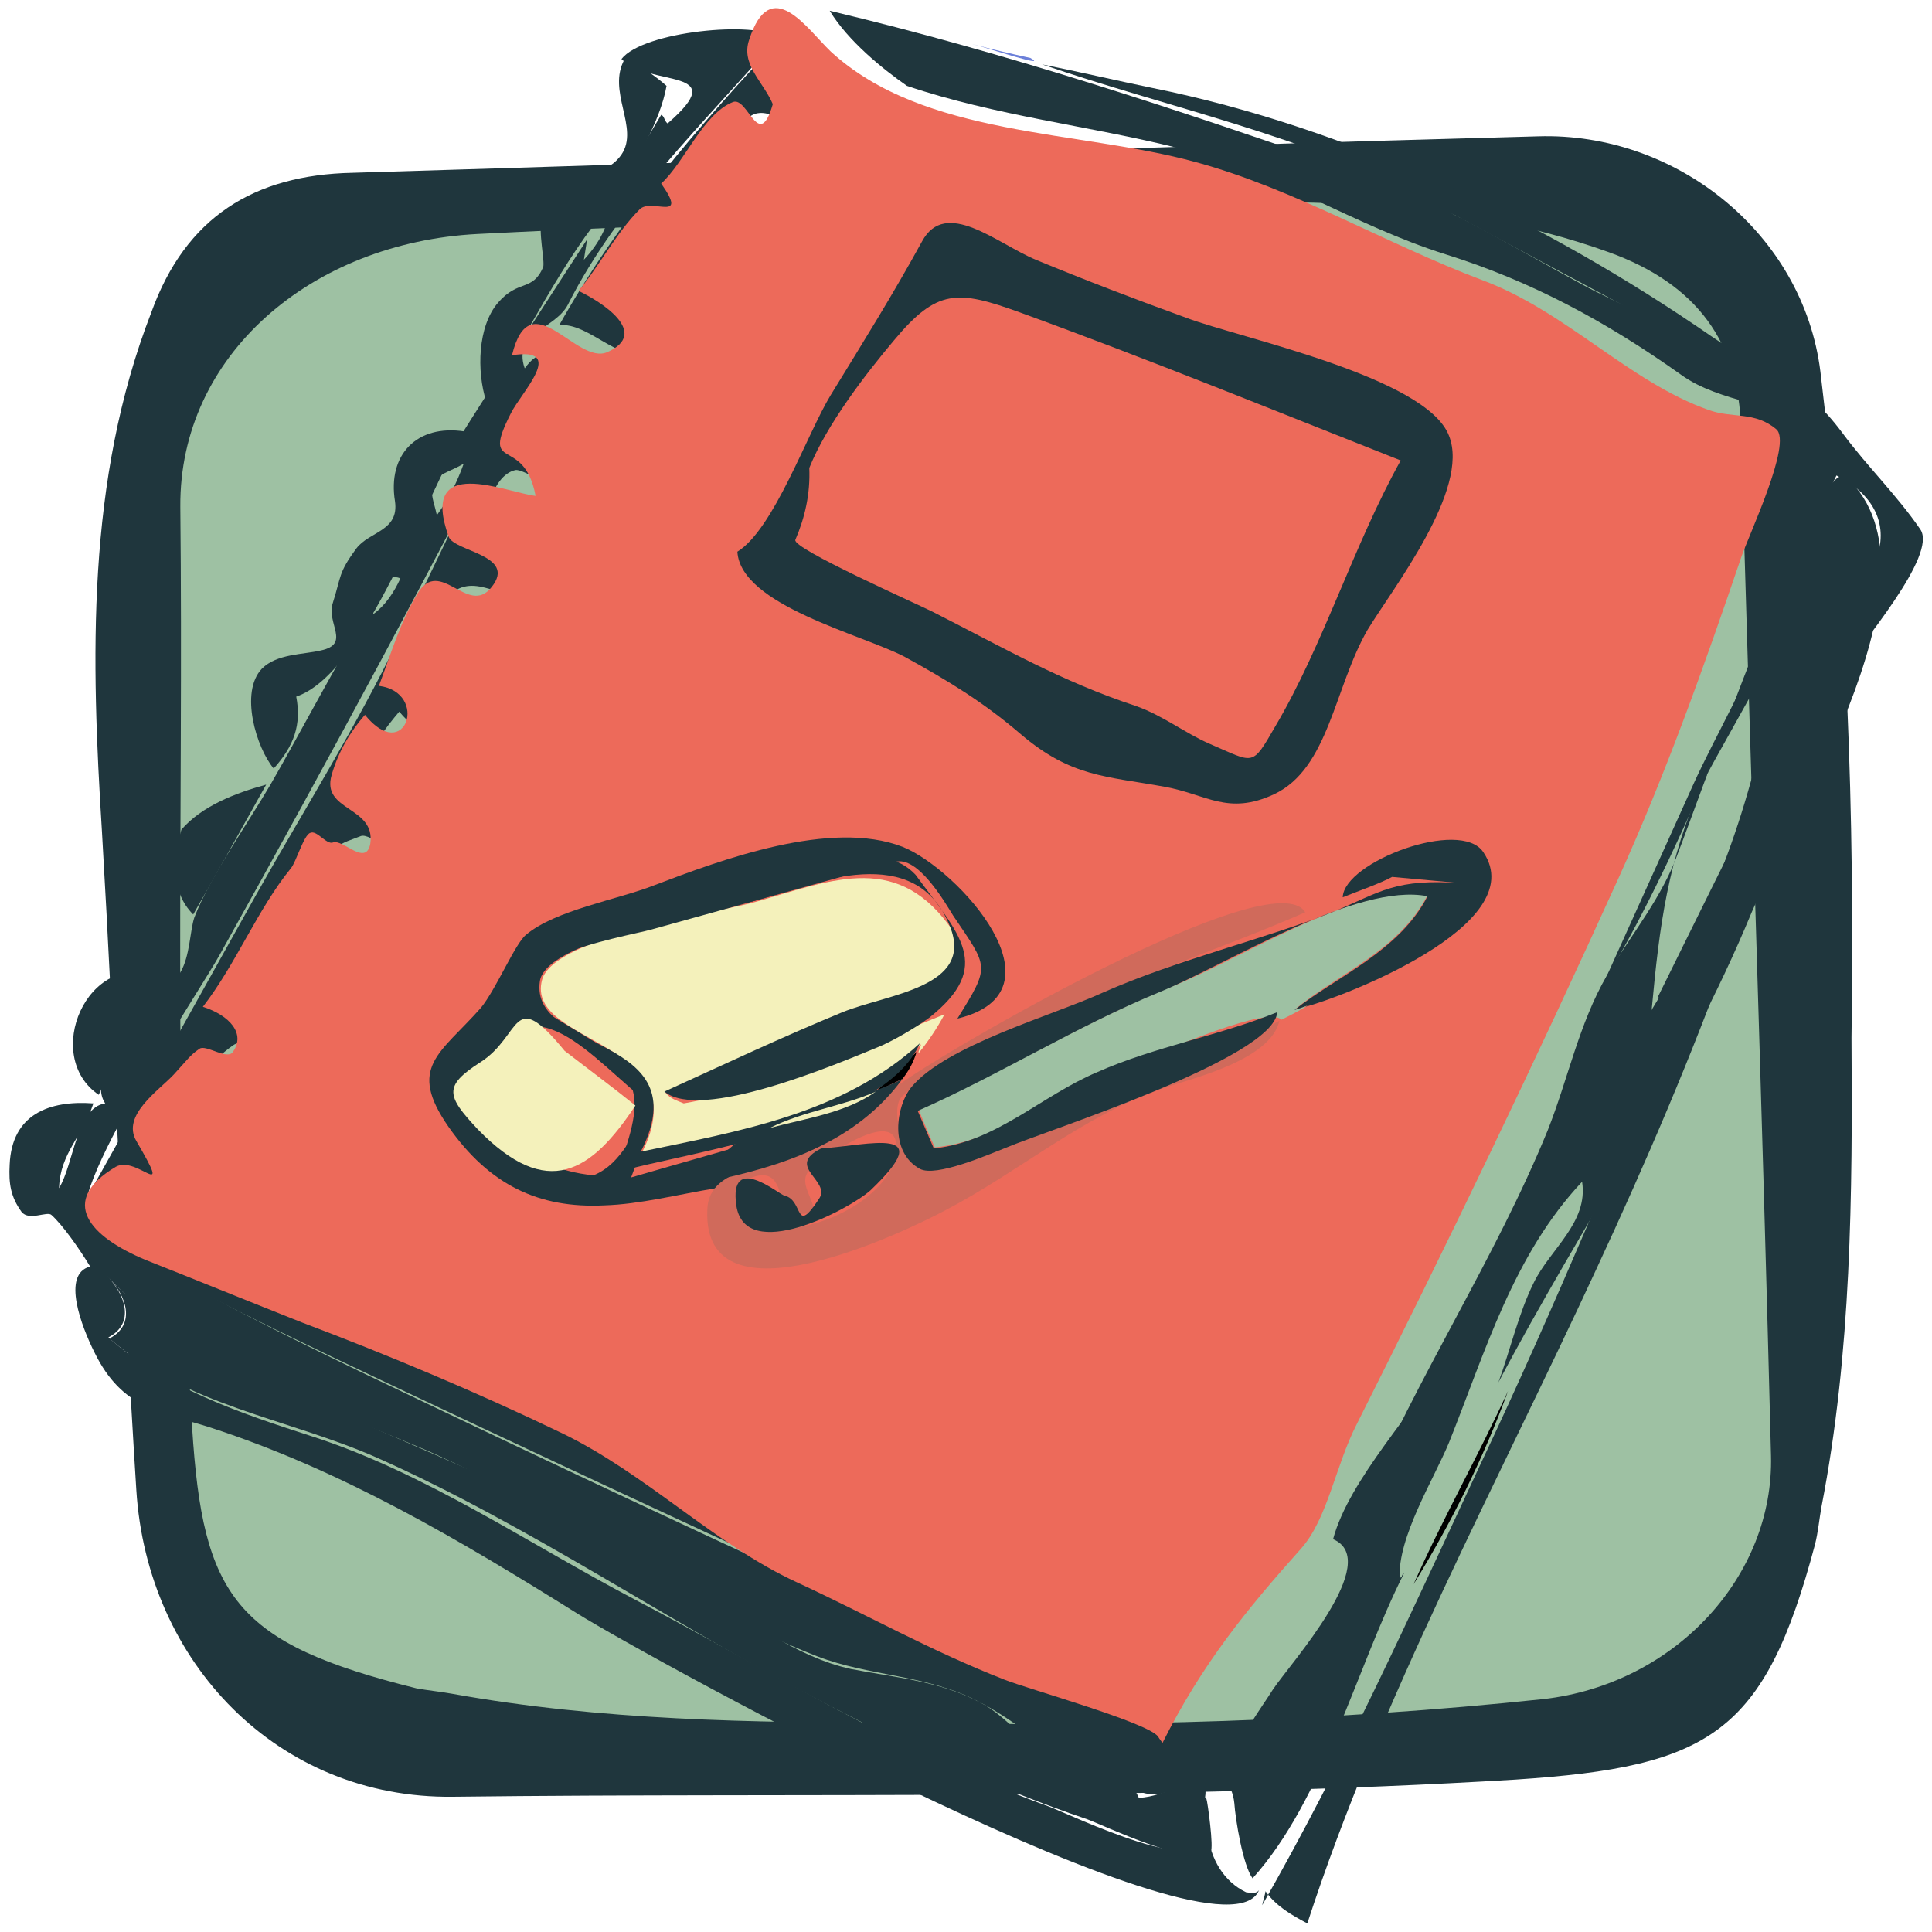 <?xml version="1.0" encoding="utf-8"?>
<!-- Generator: Adobe Illustrator 19.0.0, SVG Export Plug-In . SVG Version: 6.00 Build 0)  -->
<svg version="1.1" id="Layer_1" xmlns="http://www.w3.org/2000/svg" xmlns:xlink="http://www.w3.org/1999/xlink" x="0px" y="0px"
	 viewBox="0 0 180 180" style="enable-background:new 0 0 180 180;" xml:space="preserve">
<style type="text/css">
	.st0{fill:#1F363D;}
	.st1{fill:#9EC1A3;}
	.st2{fill:#DC42F9;}
	.st3{fill:#ED6A5A;}
	.st4{fill:#6C80D9;}
	.st5{fill:#F4F1BB;}
	.st6{fill:#D06A5B;}
	.st7{fill:#F2F0BB;}
</style>
<g>
	<path class="st0" d="M172.5,96.7c0.1,14.6,0,29.3-2.8,43.7c-0.2,1.1-0.3,2.3-0.6,3.5c-4.7,17.6-9.7,20.7-27.9,21.9
		c-33,2-66,1.2-99,1.6c-16.3,0.2-28.5-12.5-29.5-28.6c-1.3-20.4-2-40.9-3.2-61.3c-1-16-1.5-32.7,4.6-48.4c3.2-8.9,9.6-12.8,18.7-13
		c36.8-1.1,73.7-2.4,110.5-3.4c12.9-0.4,24.7,9.1,26.3,21.9C172.1,55.2,172.8,75.9,172.5,96.7z"/>
	<path class="st1" d="M84.1,160.5c-14.1,0-28.1-0.2-42-2.7c-1.1-0.2-2.2-0.3-3.3-0.5c-16.9-4.2-19.9-8.5-20.9-24.3
		c-1.8-28.6-0.8-57.2-1.1-85.8C16.7,33.1,29,22.6,44.5,21.8c19.6-1,39.3-1.5,58.9-2.5c15.4-0.8,31.5-1.2,46.5,4.2
		c8.3,3,12.1,8.5,12.3,16.4c0.9,31.9,2,63.8,2.8,95.7c0.3,11.2-8.9,21.3-21.2,22.7C124,160.4,104.1,160.9,84.1,160.5z"/>
	<path id="path17" class="st2" d="M173.4,37.3C173.9,37.8,173.5,37.4,173.4,37.3"/>
	<path id="path43" d="M150.1,97.3c0.8-1.8,1.6-3.5,2.4-5.3C151.5,93.5,150.5,95.9,150.1,97.3"/>
	<path id="path3" class="st0" d="M116.1,176.3c-2.1-1-3.3-3.1-3.6-5.5c0.3,4.6-12.7-1.7-14.8-2.5c-13.6-4.9-25.8-12.6-38.6-19.3
		c-9.9-5.2-19.5-11.8-30.1-15.2c-6.5-2.1-13.7-4.5-18.9-9.2c2.5-1.3,1.6-4-0.2-5.8c7,7.7,19.5,12,28.6,15.8
		c13,5.4,24.5,14.6,37.6,19.7c4.9,1.9,10.2,1.7,15,4.2c3.7,1.9,5.4,3.9,9.1,5.4c2.8,1.1,6.4,4.4,8.7,2.9c1.5-1,2.6-0.2,3.3,1
		c1.9-7-19.4-12.4-25.2-15c-17.6-8-35.3-16.3-52.8-24.7c-9.1-4.4-17.5-8.5-25.9-14.1c-2.9-2,10.4-21.8,12.2-25.1
		c10.2-18.3,20.1-36.6,29.6-55.3c0-0.1-0.8,0.7-1.1,1c-1.5-3.5,2.7-3.9,3.9-6.2c4.8-9.5,12.7-16.9,19.6-24.9c-2-1.6-12.6-0.6-14.6,2
		c2.7,2.7,10.4,0.7,4.3,6c-0.3-0.2-0.3-0.7-0.6-0.8c-1.7,2.8-3.3,5.6-5,8.4c0.1,0,0.1,0,0.1-0.1c0,0.1,0.2-0.1,0.2-0.1
		c-0.1,2-1.1,3.8-2.5,5.3c0.1-0.6,0.2-1.3,0.3-1.9c-5,7.7-9.7,14.9-14.4,22.5c1-0.8,1.9-1,2.9-1.6c-0.6,1.7-1.4,3.3-2.5,4.8
		c-0.3-1.4-0.6-1.7-0.4-3.2c-1.4,3-2.8,5.9-4.1,8.9c0.2,0.1,0.8,0,1.1,0.2c-0.6,1.3-1.4,2.5-2.5,3.3c-0.1-0.2,0.1-0.7-0.1-0.9
		c-3.4,5.6-6.9,12.3-9.5,16.8c-2.1,3.6-5.7,8.7-7.1,12.4c-0.4,1.2-0.4,3.6-1.3,5.1c-1.1,1.8-3.4,0.8-4.5,4.4c4.2-2.2,2,3,0,4.8
		c-1.2-1.4-1-3.1,0-4.8c-1.2,2.6-3.9,5.7-2.5,7.8c-2.7,0.4-2.9,5.6-4.3,7.9c0.1-3.3,2.2-4.8,3.2-7.9c-4.1-0.3-7.6,1-7.8,5.7
		c-0.1,1.8,0.1,3,1.1,4.4c0.7,0.9,2.4-0.1,2.8,0.3c1,0.9,2.5,3,3.6,4.8c-2.7,0.7-0.8,5.6,0.4,8c2.6,5.3,6.1,5.5,10.8,7
		c12.3,4,23.1,10.4,34.3,17.4c6.8,4.2,60.2,33.6,63.4,25.7C117.1,176.4,116.7,176.4,116.1,176.3"/>
	<path id="path5" class="st0" d="M56.9,19c2.2-3.7,4.6-7.6,5.2-11c-1-0.9-2.6-2-3.9-2.5c-1.7,3,1.4,6.4-0.3,8.9
		c-2,2.9-5.9,0.6-7.4,5.9c-0.4,1.2,0.3,4.1,0.1,4.6c-1,2.3-2.3,1.1-4.2,3.3s-2,6.4-1.1,9.2C49,31.4,52.4,24.2,56.9,19"/>
	<path id="path7" class="st0" d="M52.1,30.3c2.7-0.3,5.7,3.6,7.9,2.4c3.5-2-1.2-4.7-3.1-5.6c1.9-2.4,3.4-5.4,5.7-7.6
		c1.1-1.1,4.7,1.3,2-2.4c1.6-1.5,2.9-3.3,4.2-5.1c1.7-2.6,3.1-0.9,3.8-1.3c0.5-0.3,2.2,2,2.6-0.9S71.4,7.1,73,3.7
		c-0.1,0-0.1,0-0.1-0.1c-0.1,0-0.1,0-0.1-0.1C65,11.8,57.7,20.3,52.1,30.3"/>
	<path id="path9" class="st0" d="M70.9,142.2c-17.6-11.7-37.5-17-56.2-26c-2.8-1.4-6.3-4.1-2.3-6.9c1.1-0.8,3.5,0.5,3.7,0.3
		c2.8-2.4-1-1.1-0.6-4.1c0.4-3.1,4.6-7,6.2-8.1c1.4-1,2.9,1.6,4-0.7c0.5-1.1-3-3-3.6-3.2c2.9-3.8,5.5-7.8,7.7-12.1
		c1.6-3,1.8-2.7,3.8-3.5c1-0.4,3.7,2.7,4.1,0.4c0.5-2.8-3.6-3.4-3.7-6c-0.1-2,2.1-4.7,3.2-6c3.8,4.7,6-2.1,1.3-2.7
		c0.9-2.2,1.6-6.5,3.3-8.1c2.6-2.5,5.2,1.1,7-0.9c2.6-2.8-2.8-3.3-3.3-4.6c-0.6-1.5,0.3-5.7,2.5-6.2c0.7-0.2,3.8,2,5,2.1
		c-1-5-5.1-2.3-2.9-7.1c0.9-1.9,6.5-7.7,0.2-5.7c-2.2,0.7-3.9,7-4.7,8.8c-2.8,5.9-5.6,11.8-8.5,17.7c-3.9,8.1-8.8,15.9-13.2,23.7
		c-5.6,10-11.1,19.9-16.6,29.7c-1,1.8,22,12.6,23.6,13.4c18.7,8.9,37.5,17.6,56.4,26.3C83.3,146.7,74.5,148.7,70.9,142.2"/>
	<path id="path19" class="st0" d="M171.6,44.1c-0.7,8.4-5.4,16.2-7.4,24.5c-2.7,11.5-6.6,20.2-13.1,29.8c-6,8.9-10.5,18.4-16,27.6
		c-3.2,5.4-9.4,11.8-10.9,17.4c4.7,2-4,11.6-5.6,14c-1.2,1.9-2.9,4.1-3.6,6.3c-1,3.2-0.2,2.4,0,4.3c0.1,1.5,0.8,5.8,1.7,7
		c6.6-7.3,9.7-19.7,14.1-28.4c-0.1,0-0.2,0.2-0.2,0.3c0-0.1-0.2,0.2-0.2,0.2c-0.2-3.9,3.2-9.3,4.6-12.7c3.4-8.5,6-17.5,12.4-24.3
		c0.6,3.8-3,6.3-4.5,9.4c-1.4,2.8-2.2,6.3-3.3,9.3c7.8-14.8,17.2-28.3,23.6-43.8C167.1,75.9,182.1,52.7,171.6,44.1"/>
	<path class="st3" d="M72,9.7c-1.3,4.5-2.3-0.7-3.7-0.2c-2.8,1.1-4.5,5.6-6.7,7.6c2.6,3.7-0.9,1.3-2,2.4c-2.2,2.2-3.7,5.2-5.7,7.6
		c2.1,1,6.7,3.9,2.7,5.7c-2.9,1.3-7.2-6.7-8.9,0.3c5.1-0.8,0.9,3.4-0.1,5.4c-2.9,5.7,1.2,1.9,2.3,7.7c-2.7-0.3-10.9-4-8.1,3.8
		c0.5,1.4,6.4,1.7,4,4.7c-2.2,2.8-4.8-2.9-6.9,0.6c-1.6,2.6-2.5,5.7-3.6,8.6c4.7,0.6,2.5,7.4-1.3,2.7c-1.4,1.6-2.5,3.5-3.1,5.6
		c-1,3.4,4.1,2.9,3.6,6.4c-0.4,2.2-2.6-0.5-3.5-0.1c-0.6,0.2-1.5-1.2-2.1-0.9c-0.6,0.2-1.3,2.7-1.8,3.3c-3.1,3.8-5.1,8.9-8.2,12.9
		c2.5,0.8,4,2.5,2.8,4.2c-0.5,0.8-2.5-0.7-3.1-0.3c-0.9,0.6-1.2,1.1-2.4,2.4c-1.4,1.5-4.9,3.8-3.5,6.2c3.5,6,0.1,1.3-1.9,2.4
		c-5.4,3.2-2.5,6.5,2.8,8.7c4.8,1.9,9.7,3.9,14.5,5.8c8.2,3.1,16.3,6.5,24.2,10.3c7.9,3.8,14.3,10.4,21.9,13.9
		c6.7,3.1,12.5,6.4,19.4,9.1c2.3,0.9,13.4,4,14.3,5.3c0.1,0.2,0.3,0.4,0.4,0.6c3.7-7.4,7.9-12.5,12.9-18.1c2.5-2.8,3.2-7.7,5.2-11.6
		C134.8,116,143,99,150.8,81.8c4.4-9.7,8-19.8,11.4-29.8c0.7-2.1,4.8-10.7,3.3-12c-2-1.7-4.1-1-6.3-1.8c-7.4-2.6-13.3-9.2-21.1-12.1
		c-9-3.4-17.5-8.5-26.7-11c-10.9-3-25.3-2.3-34-10.3c-2.2-2.1-5.6-7.3-7.6-1.1C69,6,71.1,7.6,72,9.7"/>
	<path id="path23" class="st4" d="M96,5.4c-1.8-0.4-3.6-0.8-5.4-1.3C92.1,4.5,97.8,6.4,96,5.4"/>
	<path id="path29" class="st0" d="M154.5,92.8c1.4,6.1-4,15.5-6.4,20.9c-3.3,7.7-6.7,15.4-10.3,23c-6.4,13.7-12.7,27.7-20.2,40.8
		c0-0.1,0.3-1.1,0.3-1.3c1,1.4,2.4,2.2,3.9,3c6.8-20.9,17.7-41,26.9-60.9c4.7-10.1,8.9-19.9,12.7-30.4c2.9-8,5.6-18,10.2-25.2
		c1.6-2.5,9-11,7.3-13.4c-2.2-3.2-4.9-5.8-7.2-8.9c-4-5.4-7.1-5.5-12.3-9.1c-15.5-10.7-33.7-19.4-52-23.1C104,7.5,100.6,6.7,97.1,6
		c11.6,4,24.7,6.7,35.6,12.5c7.9,4.3,15.9,8.5,23.8,12.8c4.1,2.2,10.6,4.2,12.6,9c2.9,7.2-7.8,25-11.3,32.7
		c-2.8,6.2-5.6,12.4-8.4,18.6c8.9-15,14.1-31.6,21.7-47.3c4.2,2.1,4.9,5.5,3.4,8.4C167.8,66,161.1,79.4,154.5,92.8"/>
	<path id="path33" class="st0" d="M156.4,79.3c-1.5,4.3-4.4,7.7-6.7,11.6c-2.6,4.5-3.6,9.6-5.5,14.4c-4.9,12-12.2,23-17.2,34.9
		c0.1,0,0.2,0.1,0.2,0.2c7.9-5.3,12.2-21.2,17.5-29.4c4.1-6.4,8.5-9.3,9.2-17.1c0.7-7.6,1.5-13.9,4.7-20.9
		c1.5-3.2,16-27.3,13.1-28.6C169.2,43.3,157.8,75.8,156.4,79.3"/>
	<path id="path39" class="st0" d="M84.5,8c8.3,2.8,16.9,3.7,25.3,5.8c9,2.2,16.3,7.2,24.9,9.9c8,2.5,15,6.3,21.9,11.2
		c3.7,2.7,9,2.5,12.2,5.4c-4.2-7.1-14.6-10.1-21.4-13.8c-7-3.8-13.8-8-21.3-10.6C109.9,10.3,94.1,5,77.3,1C79,3.8,82.2,6.4,84.5,8"
		/>
	<path id="path49" class="st0" d="M16.9,77.3c-0.8,2.7-1,5.8,1.1,7.9c2.3-4,4.5-8,6.8-12.1C21.9,73.9,18.8,75.1,16.9,77.3"/>
	<path id="path51" class="st0" d="M14.7,90.9C8.1,88.5,3.9,98.4,9.2,102C10.9,98.2,12.5,94.5,14.7,90.9"/>
	<path id="path53" class="st0" d="M27.6,64.9c6.5-2.2,12-18.8,15.7-24.7c-4.5-0.7-7.2,2.2-6.5,6.5c0.4,2.8-2.4,2.8-3.6,4.4
		c-1.7,2.3-1.4,2.6-2.2,5.1c-0.6,1.9,1.7,3.8-1.1,4.4c-1.7,0.4-4.1,0.3-5.5,1.7c-2.1,2.2-0.5,7.4,1.1,9.3
		C27.4,69.5,28.1,67.5,27.6,64.9"/>
	<path id="path63" class="st0" d="M68.7,51.4c0.3,5,11.6,7.7,15.6,9.8c4,2.2,7.3,4.2,10.8,7.2c4.7,4,7.9,3.9,13.4,4.9
		c3.9,0.7,5.9,2.7,10.2,0.7c5.1-2.4,5.6-9.9,8.7-15.3c2.3-3.8,9.6-13.1,7.6-18.1c-2.1-5.5-19.5-9.1-24.5-11c-4.7-1.7-9.4-3.5-14-5.4
		c-3.6-1.5-8.4-5.8-10.6-1.7c-2.8,5.1-5.5,9.4-8.5,14.3C75.2,40.4,72.1,49.3,68.7,51.4 M75.4,43.6c1.6-4,5.2-8.7,7.9-11.9
		c4-4.8,5.9-4.7,11.7-2.6c12.1,4.4,23.6,9.1,35.5,13.8c-4.4,7.9-7.2,17.2-11.7,24.8c-2.2,3.8-1.9,3.4-6.1,1.6
		c-2.3-1-4.3-2.6-6.8-3.5c-7-2.3-12.3-5.4-19-8.8c-1.6-0.8-13.1-5.9-12.8-6.7C75,48.2,75.5,46,75.4,43.6"/>
	<path id="path67" d="M140.5,129.6c-2.8,6.1-6.1,11.9-8.8,18C135.2,141.9,138.2,135.9,140.5,129.6"/>
	<path id="path71" class="st0" d="M106.1,167.5c-1.4-3.2-4.5-3.2-7.4-3.8c-3-0.7-4.5-3.6-7.4-5.1c-3.8-2-7.9-2.3-12-3.1
		c-5.1-1.1-9.8-4.7-14.2-7.5c-10.4-6.7-22.5-11.5-33.8-16.5c-6.8-3-16-6.8-21.3-12.6c1.8,1.8,2.7,4.5,0.2,5.8
		c7.1,6.3,16.5,7.4,24.9,11.1c14.2,6.3,27.5,15.5,41.4,22.7c8,4.2,16.2,8.1,24.8,11c1.4,0.5,9.9,4.6,11.5,3c0.3-0.3-0.3-4.7-0.4-4.9
		C110.4,165.3,108.8,167.4,106.1,167.5"/>
	<path id="path75" class="st5" d="M63.7,102.8c-0.7-0.3-1.2-0.4-1.7-1c5.3-2.4,10.6-4.8,15.9-7.1c2.7-1.2,14.1-3.2,11-7.8
		c-5.1-7.6-11.1-5-18.4-2.9c-3.4,1-18.9,3.2-20,7.3c-1.6,6.1,14.7,5.5,9.3,16.1c9.1-1.9,18.7-3.5,26-10.1c0,0.2-0.3,0.7-0.2,0.8
		c0.9-1.1,1.7-2.3,2.4-3.6C80,97.7,72.3,101.3,63.7,102.8"/>
	<path id="path77" d="M84.1,100.5c0.6-0.8,1-1.5,1.3-2.5c-1.3,1.3-2.6,2.5-3.9,3.8C82.4,101.3,83.3,100.9,84.1,100.5"/>
	<path id="path79" class="st0" d="M73,105.6c-4.7,1.4-9.4,2.7-14.2,4.1c3.6-9.4,0.5-10.2-7.3-15c-8.2-5,6.7-7.4,9.2-8.1
		c7.6-2.1,15.1-4.2,22.7-6.3c2.1-0.6,4.6,3.7,5.4,5c3.3,4.9,3.5,4.6,0.4,9.6c10.4-2.5,0.1-13.9-5.1-16c-6.7-2.6-16.9,1.2-23.2,3.6
		c-3.3,1.3-9.2,2.3-11.9,4.6c-1,0.8-2.8,5.1-4.2,6.8c-3.8,4.3-6.9,5.5-3,11.1c3.8,5.4,8.4,7.6,14.5,7.3c3.3-0.1,6.8-1,10.4-1.6
		C67.7,110.5,71.5,106.3,73,105.6 M55.3,109.5c-3.3-0.3-6.2-1.7-8.7-3.8c-3.6-3-2.7-3-1.5-5.7c4.2-9.5,10.1-1.2,15.6,3
		C59,105.4,58,108.4,55.3,109.5"/>
	<path id="path81" class="st0" d="M85.3,81.5c-3.3-3.5-8.7-0.3-12.5,0.8c-7.1,2-14.2,4-21.4,6C45.5,90,49.2,93.6,53,96
		c6.7,4.1,7.4,5.5,4.5,13.2c6.2-1.8,24.8-4.2,28.2-12c-7.2,6.6-16.9,8.2-26,10.1c5.6-11-10.4-9.1-9.4-15.9c0.6-4,16.9-6.6,20.1-7.5
		c5.6-1.7,14.9-5.6,18.1,2.4c2.3,5.7-5.8,6.3-10,8c-5.6,2.3-11.1,4.9-16.6,7.4c3.4,2.8,15.9-2.5,19.8-4.1c1.3-0.5,3.7-1.9,4.9-2.8
		C92.6,90,89.4,87.1,85.3,81.5"/>
	<path id="path83" class="st5" d="M52.6,97.9c-5-6.1-3.9-1.4-7.9,1.1c-3.4,2.2-3.1,3.1-0.2,6.2c6.5,6.7,10.6,4,14.7-2.2
		C57.1,101.3,54.8,99.6,52.6,97.9"/>
	<path id="path85" class="st1" d="M133,83.4c-6.4-1.2-17.7,6.1-23.8,8.5c-8.2,3.3-15.6,7.9-23.6,11.5c0.4,1,1.1,2.7,1.5,3.5
		c7-0.7,12.7-6.4,19.5-8.4c2.7-0.8,11.4-4.8,12.8-3.5c0.8-0.4,1.6-0.8,2.4-1.3c-0.2,0-1,0.4-1.1,0.3C124.7,90.7,130.3,88.6,133,83.4
		"/>
	<path id="path87" class="st6" d="M91.9,107.6c-1.2,0.3-5.2,1.8-6.2,1.3c-1.5-0.8-2.8-5.6-1.7-6.7c3.9-3.8,10.8-5.8,15.6-8.1
		c7.1-3.5,14.7-5.9,22-9.1c-2.9-4.9-33.6,12.9-37.9,16.1c-2.6,1.9-4.4,4.3-7.4,5.8c-3.7,1.9-10.3,1.5-10.4,5.8
		c-0.5,11.3,18.7,1.9,22.1,0.1c7.1-3.7,12.9-8.9,20.6-11.5c3.2-1,9.8-2.7,10.6-6.2C110.3,99.9,101.2,103.7,91.9,107.6 M69,113.6
		c-0.7-1.8-0.1-4.1,2.1-4.1c1.9,0,1.5,3.3,2.6,3.5c4.2,0.6,0.5-2,1.5-3.7c0.4-0.7,8-6.3,8.3-2.7C83.9,111.8,73.7,116.5,69,113.6"/>
	<path id="path89" class="st0" d="M129.7,81.7c2.2,0.2,4.4,0.4,6.6,0.6c-4.8,4.4-9.1,8.4-14.7,11.5c3.2-0.8,21.2-7.6,16.6-14.4
		c-2.1-3.2-13,0.9-13.1,4.2C126.6,83,128.6,82.3,129.7,81.7"/>
	<path id="path93" class="st0" d="M84.1,100.5c-4.8,2.7-16.5,3.4-18.2,9.6C72.8,108.7,79.7,106.5,84.1,100.5"/>
	<path id="path95" class="st7" d="M71.7,105.1c3.3-0.9,7.1-1.4,9.9-3.4C78.4,103.1,74.9,103.5,71.7,105.1"/>
	<path id="path97" class="st0" d="M136.4,82.3c-6.5-0.5-7.7,0.8-12.3,2.7c-6.3,2.5-14.4,4.4-21.4,7.5c-4.6,2.1-14.6,4.9-17.8,8.8
		c-1.4,1.7-2.1,6,0.8,7.6c1.5,0.8,6.3-1.3,8.1-2c3.5-1.5,24.9-8.3,25.2-12.6c-5.4,2.2-11.4,3.2-16.8,5.6c-5.2,2.2-9.4,6.5-15.2,7.1
		c-0.4-0.9-1.1-2.6-1.5-3.5c7.7-3.4,14.8-7.9,22.6-11.1c6.3-2.6,18.3-10.2,24.9-8.9c-2.6,5.1-8.5,7.5-12.4,10.6
		C126.8,92.2,131.6,86.7,136.4,82.3"/>
	<path id="path101" class="st0" d="M76.5,107c-3.4,1.7,1,3-0.2,4.7c-2.3,3.5-1.4,0.1-3.2-0.3c-0.5-0.1-5.2-4.1-4.5,0.9
		c0.8,5.5,10.5,0.4,12.5-1.4C87.5,104.8,81,106.7,76.5,107"/>
</g>
</svg>
